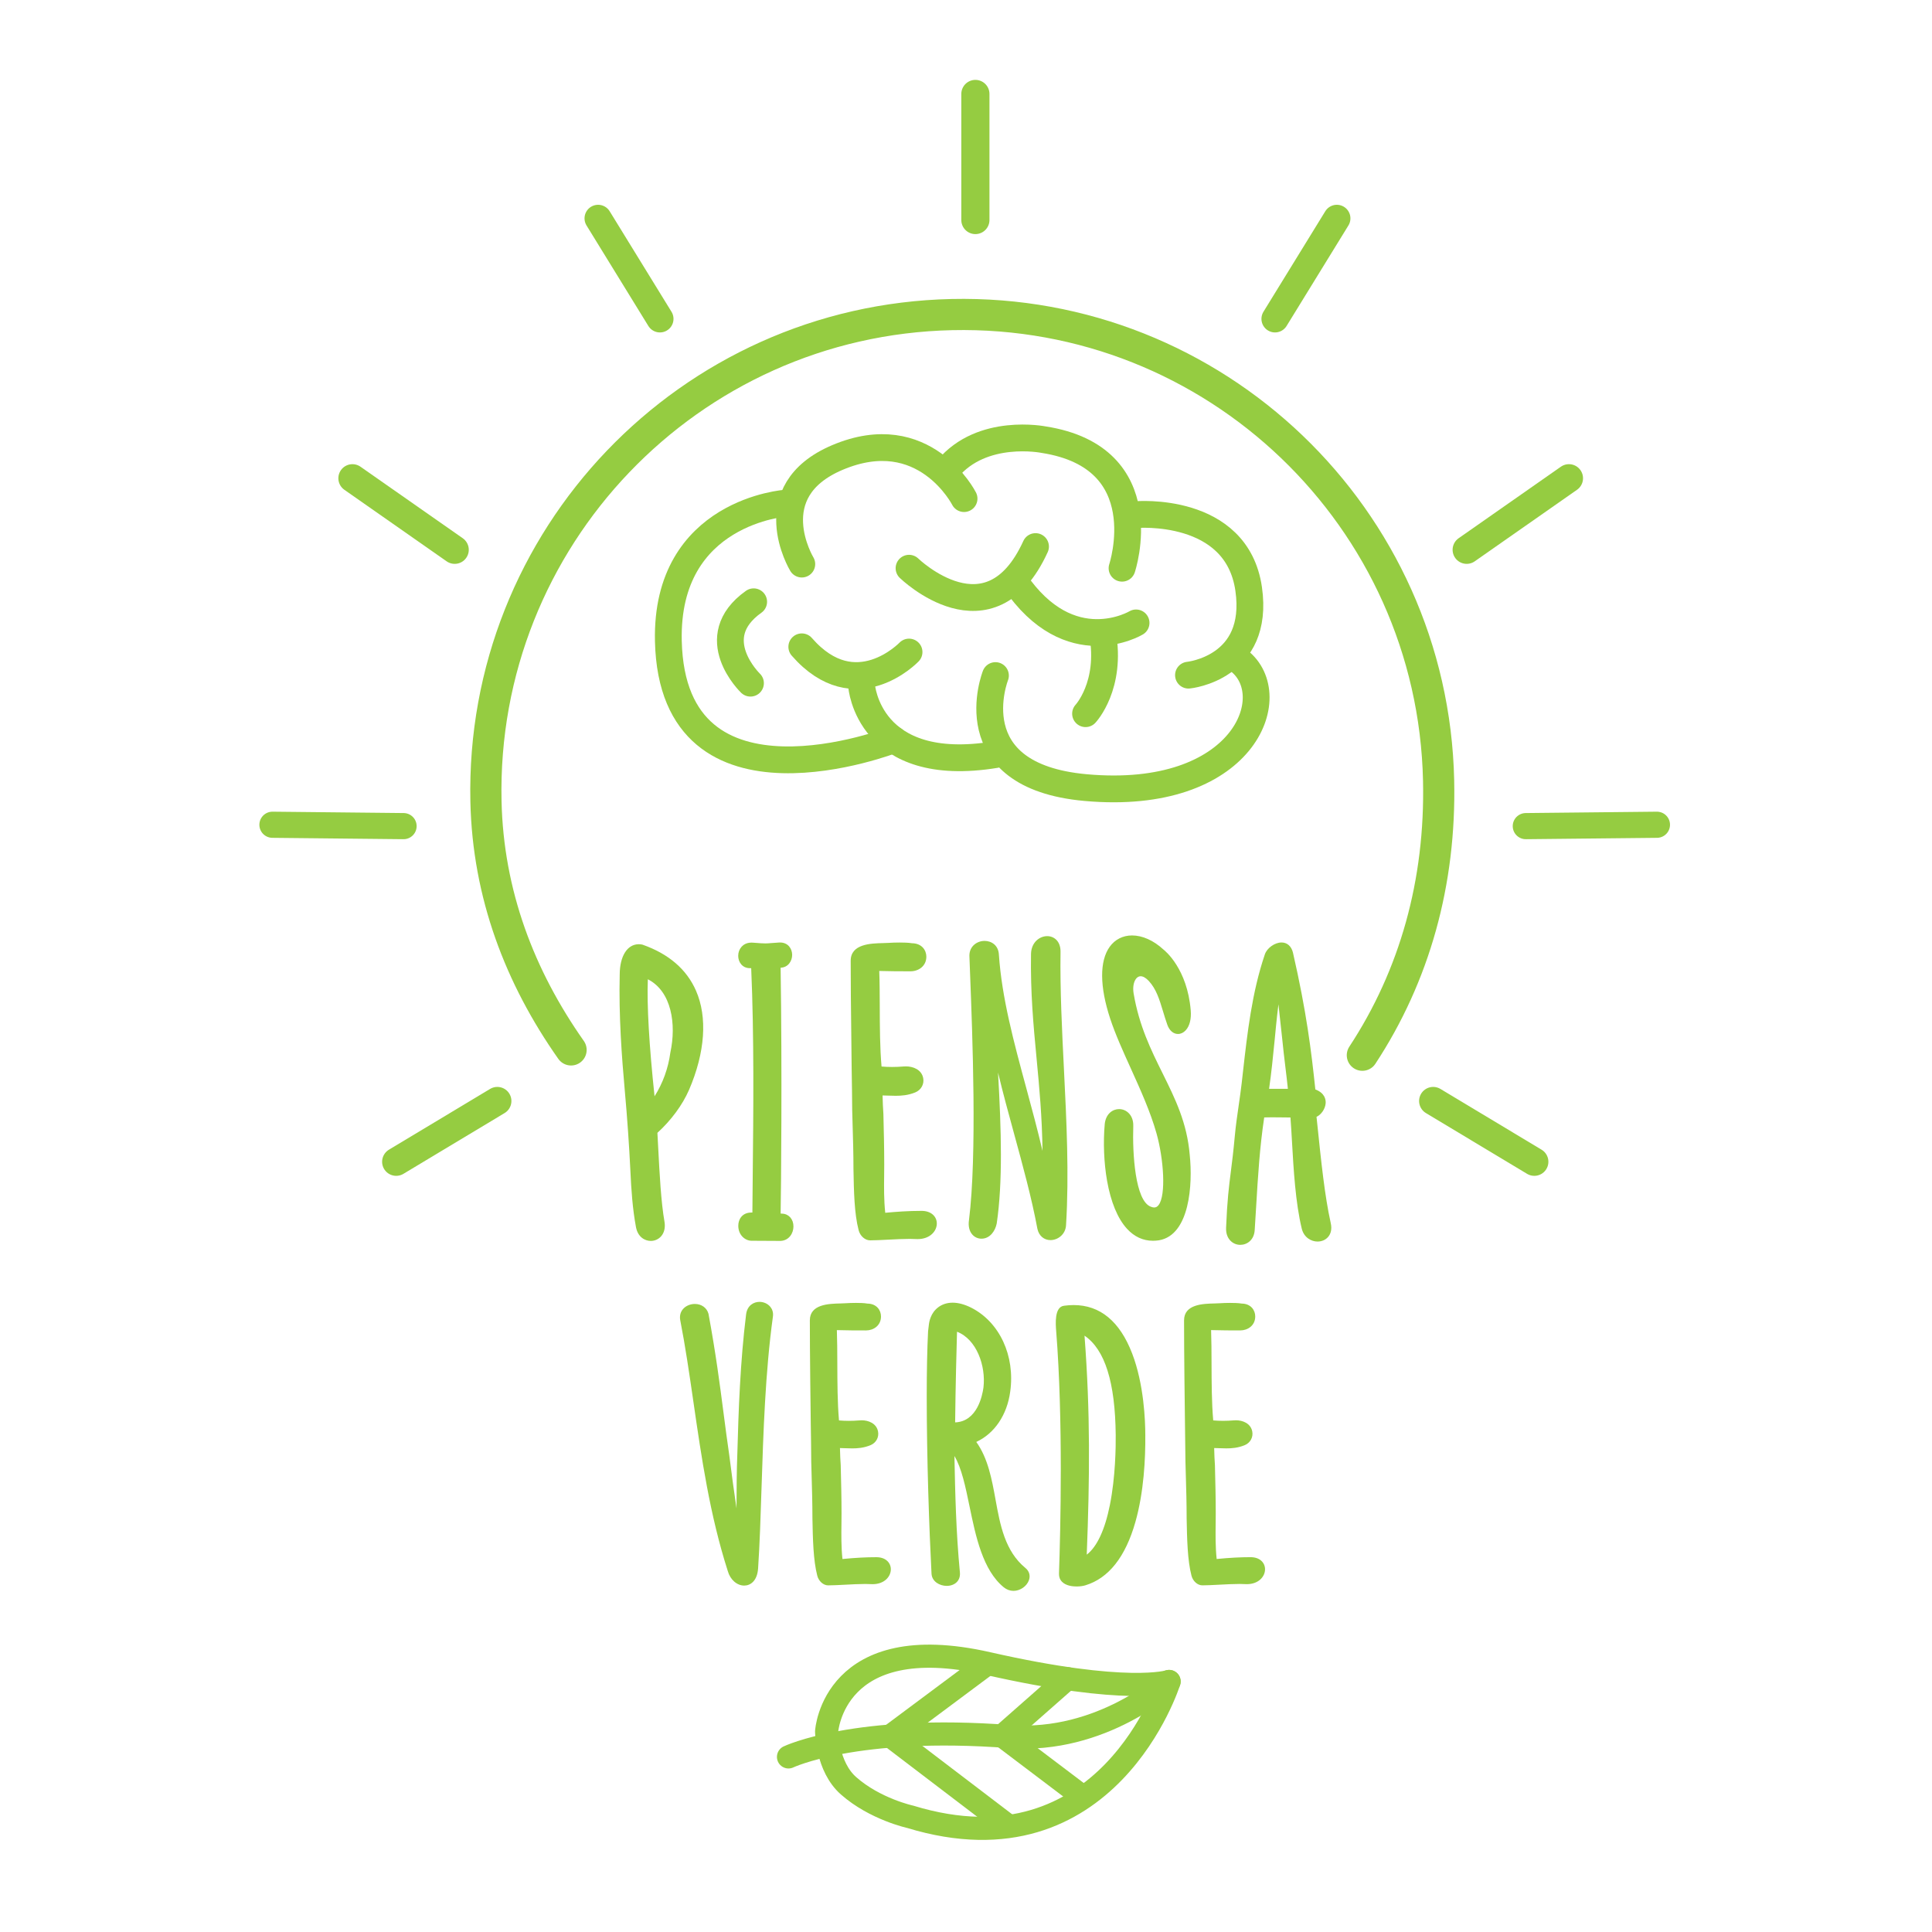 <?xml version="1.0" encoding="utf-8"?>
<!-- Generator: Adobe Illustrator 24.0.2, SVG Export Plug-In . SVG Version: 6.00 Build 0)  -->
<svg version="1.1" id="Layer_1" xmlns="http://www.w3.org/2000/svg" xmlns:xlink="http://www.w3.org/1999/xlink" x="0px" y="0px"
	 viewBox="0 0 1200 1200" style="enable-background:new 0 0 1200 1200;" xml:space="preserve">
<style type="text/css">
	.st0{fill:#FFFFFF;}
	.st1{fill:none;stroke:#95CC41;stroke-width:16.647;stroke-linecap:round;stroke-linejoin:round;stroke-miterlimit:10;}
	.st2{fill:none;stroke:#95CC41;stroke-width:19.361;stroke-linecap:round;stroke-linejoin:round;stroke-miterlimit:10;}
	.st3{fill:none;stroke:#95CC41;stroke-width:17.488;stroke-linecap:round;stroke-linejoin:round;stroke-miterlimit:10;}
	.st4{fill:none;stroke:#95CC41;stroke-width:16.239;stroke-linecap:round;stroke-linejoin:round;stroke-miterlimit:10;}
	.st5{fill:none;stroke:#95CC41;stroke-width:16.863;stroke-linecap:round;stroke-linejoin:round;stroke-miterlimit:10;}
	.st6{fill:none;stroke:#95CC41;stroke-width:14.365;stroke-linecap:round;stroke-linejoin:round;stroke-miterlimit:10;}
	.st7{fill:none;stroke:#95CC41;stroke-width:14.365;stroke-miterlimit:10;}
	.st8{fill:#95CC41;}
	.st9{fill:#95CC41;stroke:#95CC41;stroke-width:1.374;stroke-miterlimit:10;}
</style>
<rect x="-20.32" y="-13.48" class="st0" width="1228.14" height="1228.14"/>
<g>
	<path class="st1" d="M564.62,352.93c0,0,50.17,48.82,78.56-13.45"/>
	<path class="st1" d="M705.63,386.9c0,0-41.06,24.66-75.47-26.12"/>
	<path class="st1" d="M674.26,443.28c0,0,16.35-17.41,10.55-49.88"/>
	<path class="st1" d="M618.29,419.61c0,0-24.68,62.32,56.02,69.58c98.2,8.84,123.09-57.23,95.22-78.83"/>
	<path class="st1" d="M738.19,419.35c0,0,44.45-4.32,37.38-53.52c-7.43-51.68-70.05-46.18-70.05-46.18"/>
	<path class="st1" d="M696.92,352.93c0,0,22.91-68.7-48.7-79.85c0,0-38.22-7.68-59.65,18.19"/>
	<path class="st1" d="M598.79,309.69c0,0-24.6-48.49-78.72-25.51c-49.48,21.01-22.06,66.18-22.06,66.18"/>
	<path class="st1" d="M555.13,459.43c0,0-137.36,53.69-140-61.22c-1.86-80.86,73.36-85.74,73.36-85.74"/>
	<path class="st1" d="M535.15,425.87c0,0,4.02,55.82,83.14,42.83"/>
	<path class="st1" d="M564.62,405c0,0-33.31,34.94-66.61-3.25"/>
	<path class="st1" d="M466.13,424.33c0,0-29.36-28.25,1.98-50.55"/>
</g>
<path class="st2" d="M846.18,655.42c32.44-49.34,48.76-107.32,47.36-170.66c-3.57-163.37-138.91-292.96-302.3-289.37
	c-163.41,3.59-292.96,138.96-289.4,302.34c1.27,57.72,21.07,109.22,52.86,154.39"/>
<line class="st3" x1="605.83" y1="136.66" x2="605.83" y2="58.36"/>
<line class="st4" x1="947.7" y1="513.12" x2="1029.15" y2="512.27"/>
<line class="st4" x1="250.66" y1="513.12" x2="169.22" y2="512.27"/>
<line class="st5" x1="830.34" y1="135.63" x2="791.94" y2="198.05"/>
<line class="st3" x1="974.5" y1="297.05" x2="910.98" y2="341.48"/>
<line class="st3" x1="218.9" y1="297.05" x2="282.42" y2="341.48"/>
<line class="st5" x1="371.49" y1="135.63" x2="409.89" y2="198.05"/>
<line class="st3" x1="246.08" y1="721.59" x2="308.9" y2="683.85"/>
<line class="st3" x1="952.99" y1="721.59" x2="890.17" y2="683.85"/>
<g>
	<path class="st6" d="M513.43,1075.4c0,0,4.07-63.99,100.07-42.17c86.82,19.73,112.64,11.16,112.64,11.16
		s-38.06,121.51-160.75,84.07c0,0-21.89-4.75-38.34-19.27C513.57,1097.32,513.43,1075.4,513.43,1075.4z"/>
	<path class="st6" d="M489.75,1091.25c0,0,41.51-19.92,137.3-12.64c57.62,4.4,99.09-34.22,99.09-34.22"/>
	<line class="st7" x1="553.03" y1="1078.29" x2="613.49" y2="1033.23"/>
	<line class="st6" x1="553.03" y1="1078.29" x2="624.84" y2="1133"/>
	<line class="st6" x1="622.52" y1="1078.19" x2="670.26" y2="1114.3"/>
	<line class="st6" x1="622.52" y1="1078.19" x2="662.92" y2="1042.62"/>
</g>
<g>
	<g>
		<g>
			<path class="st8" d="M466.77,769.96c-4.68-0.06-7.51-4.41-7.54-8.58c-0.03-3.67,2.17-7.43,7.13-7.56h1.62
				c0.05-7.52,0.14-15.72,0.23-24.42c0.4-38.58,0.9-86.53-0.99-128.74l-0.16,0c-0.09,0.01-0.19,0.02-0.29,0.02
				c-0.12,0-0.26,0-0.39-0.02h-0.13c-0.13,0.01-0.3,0.01-0.47,0.01c-2.44,0-4.44-1.12-5.61-3.14c-1.34-2.31-1.32-5.45,0.05-7.82
				c1.32-2.29,3.65-3.55,6.55-3.55c0.27,0,0.55,0.01,0.84,0.03c4.48,0.35,6.3,0.46,7.78,0.46h0c1.2,0,2.11-0.07,3.63-0.2
				c1.17-0.1,2.67-0.22,4.89-0.35c0.19-0.01,0.38-0.02,0.56-0.02c4.66,0,6.81,3.45,6.87,6.86c0.06,3.49-2.17,7.27-6.43,7.42
				c-0.31,0-0.56,0.04-0.75,0.11c1.01,64.37,0.28,142.9,0.01,153.93c0.47,0.02,1.05,0.05,1.76,0.09c4.33,0.25,6.25,3.86,6.22,7.31
				c-0.03,3.94-2.58,8.04-7.38,8.25l-0.02,0L466.77,769.96z"/>
		</g>
		<g>
			<path class="st8" d="M484.47,586.77c8.43,0,7.91,12.65,0.41,12.91c-0.68,0-1.13,0.18-1.42,0.42c0-0.09,0-0.19,0-0.28
				c0,0,0-0.01,0-0.01c0,0,0,0.01,0,0.01c0,0.1,0,0.2,0,0.28c-0.62,0.51-0.5,1.31-0.3,1.31c0.13,0,0.29-0.34,0.3-1.31c0,0,0,0,0,0
				c1.05,66.42,0.25,146.82,0,154.93c0,0.02-0.01,0.03-0.03,0.04c-0.23-0.01-0.41-0.01-0.55-0.01c-0.79,0-0.35,0.08,0.07,0.08
				c0.2,0,0.41-0.02,0.48-0.07c0.53,0.01,1.32,0.05,2.46,0.11c7.94,0.46,7.24,13.83-1.15,14.19l-17.96-0.1
				c-8.2-0.1-9.89-14.52-0.39-14.77h2.28c0.27-40.93,1.59-102.43-0.79-154.7c-1.12,0.09-1.43,0.14-1.42,0.16c-0.06,0-0.13,0-0.21,0
				c-0.16,0.01-0.32,0.01-0.47,0.01c-8.01,0-8.07-13.14,0.99-13.14c0.25,0,0.52,0.01,0.78,0.03c4.23,0.33,6.25,0.47,7.84,0.47
				c2.17,0,3.51-0.25,8.56-0.55C484.13,586.78,484.3,586.77,484.47,586.77 M466.46,599.96c0.83,0,0.59,0.02,0.31,0.02
				C466.62,599.99,466.47,599.98,466.46,599.96 M484.47,585.4c-0.19,0-0.39,0.01-0.6,0.02c-2.22,0.13-3.71,0.25-4.9,0.35
				c-1.5,0.12-2.41,0.2-3.57,0.2c-1.46,0-3.26-0.11-7.73-0.46c-0.3-0.02-0.6-0.04-0.89-0.04c-3.22,0-5.16,1.42-6.22,2.62
				c-1.32,1.49-2.05,3.48-2.05,5.59c0,3.81,2.5,7.67,7.29,7.67c0.17,0,0.34,0,0.51-0.01l0.05,0c0.08,0.01,0.15,0.02,0.22,0.02
				c1.85,42.03,1.36,89.67,0.96,128.03c-0.09,8.42-0.17,16.4-0.22,23.74h-0.92c-5.47,0.15-7.87,4.25-7.84,8.26
				c0.04,5.74,4.21,9.22,8.21,9.26l17.96,0.1l0.03,0l0.03,0c5.23-0.22,8-4.66,8.03-8.93c0.04-4.47-2.79-7.77-6.86-8
				c-0.4-0.02-0.76-0.04-1.1-0.06c0.28-13.22,0.97-89.64-0.01-152.7c0.01,0,0.02,0,0.03,0c4.74-0.17,7.21-4.31,7.14-8.12
				C491.95,589.31,489.56,585.4,484.47,585.4L484.47,585.4z"/>
		</g>
	</g>
	<g>
		<g>
			<path class="st8" d="M716.14,769.98c-6,0-11.28-2.45-15.68-7.27c-12.15-13.3-15.57-42.81-13.6-64.6c0.69-5.9,4.62-8.54,8.21-8.54
				c2.11,0,4.1,0.85,5.59,2.39c1.23,1.28,2.68,3.61,2.55,7.48c-0.12,3.73-0.39,16.85,1.39,28.98c1.83,12.52,5.29,20.04,9.99,21.75
				c0.84,0.34,1.61,0.51,2.3,0.51c1.3,0,2.38-0.59,3.3-1.8c2.34-3.09,3.36-10.04,2.89-19.59c-0.41-8.36-1.95-17.91-4.1-25.55
				c-3.79-13.43-10.02-27.19-16.04-40.49c-4.91-10.84-9.54-21.08-12.73-30.75c-6.51-19.75-6.64-35.4-0.38-44.06
				c3.18-4.4,7.78-6.72,13.29-6.72c6.31,0,13.07,3.05,19.05,8.59c0.09,0.07,14.5,11.23,16.7,37.25c0.43,5.15-0.61,9.38-2.93,11.91
				c-1.23,1.33-2.75,2.07-4.3,2.07c-2.57,0-4.8-1.96-5.96-5.23c-1.01-2.84-1.85-5.62-2.66-8.3c-2.28-7.54-4.25-14.05-9-19.18
				c-1.92-2.06-3.85-3.15-5.57-3.15c-1.21,0-2.32,0.56-3.21,1.61c-1.79,2.11-2.48,5.88-1.82,9.84c3.43,20.3,10.88,35.35,18.09,49.91
				c7.77,15.7,15.12,30.53,16.77,50.45c1.88,17.9,0.1,49.06-18.53,52.21C718.52,769.88,717.31,769.98,716.14,769.98z"/>
		</g>
		<g>
			<path class="st8" d="M703.12,582.4c5.97,0,12.65,2.91,18.59,8.41c0,0,14.28,10.78,16.48,36.8c0.73,8.67-2.95,13.24-6.54,13.24
				c-2.1,0-4.17-1.56-5.31-4.77c-3.82-10.75-5.21-20.59-11.81-27.71c-2.2-2.36-4.28-3.37-6.07-3.37c-4.21,0-6.82,5.58-5.71,12.25
				c7.14,42.23,31.68,62.03,34.85,100.31c2.11,20.07-0.79,48.58-17.96,51.48c-1.2,0.18-2.37,0.27-3.5,0.27
				c-24.81,0-31.13-43.09-28.6-71.12c0.62-5.36,4.09-7.91,7.53-7.91c3.84,0,7.65,3.17,7.45,9.16c-0.44,13.3,0.22,47.17,11.83,51.39
				c0.92,0.38,1.76,0.55,2.53,0.55c10.06,0,7.66-30.39,2.75-47.81c-6.85-24.29-21.64-49.62-28.78-71.28
				C679.47,597.72,689.43,582.4,703.12,582.4 M703.13,581.02v1.37V581.02L703.13,581.02c-5.67,0-10.59,2.49-13.85,7.01
				c-6.4,8.85-6.3,24.71,0.28,44.68c3.2,9.71,7.84,19.96,12.76,30.82c6.01,13.28,12.23,27.02,16,40.4
				c4.49,15.93,6.01,38.36,1.32,44.54c-0.79,1.04-1.66,1.52-2.75,1.52c-0.6,0-1.28-0.15-2.01-0.45l-0.02-0.01l-0.03-0.01
				c-9.81-3.57-11.49-33.14-10.93-50.06c0.14-4.11-1.42-6.61-2.74-7.98c-1.62-1.68-3.78-2.6-6.08-2.6c-3.9,0-8.16,2.82-8.89,9.13
				c-1.04,11.46-0.52,24.33,1.42,35.33c2.33,13.23,6.6,23.55,12.35,29.83c4.54,4.97,9.99,7.49,16.19,7.49c1.2,0,2.45-0.1,3.7-0.29
				c19.15-3.24,21.03-34.83,19.12-52.98c-1.66-20.02-9.03-34.91-16.83-50.67c-7.19-14.51-14.62-29.52-18.03-49.72
				c-0.63-3.77,0.01-7.33,1.67-9.28c0.77-0.9,1.67-1.36,2.69-1.36c1.52,0,3.28,1.01,5.07,2.93c4.64,5.01,6.59,11.45,8.85,18.91
				c0.81,2.69,1.65,5.47,2.67,8.33c1.27,3.56,3.74,5.69,6.61,5.69c1.74,0,3.45-0.81,4.8-2.29c2.46-2.67,3.56-7.09,3.11-12.44
				c-2.17-25.75-15.81-36.84-16.96-37.74C716.5,584.12,709.59,581.02,703.13,581.02L703.13,581.02z"/>
		</g>
	</g>
	<g>
		<g>
			<path class="st8" d="M770.38,772.51c-2.18,0-4.2-0.86-5.69-2.41c-1.21-1.26-2.62-3.57-2.46-7.44
				c0.69-17.11,1.74-25.32,2.95-34.81c0.75-5.87,1.59-12.52,2.47-22.19c0.58-6.35,1.5-12.73,2.39-18.89
				c0.66-4.52,1.33-9.2,1.86-13.81c0.28-2.42,0.55-4.85,0.83-7.27c2.73-24.13,5.54-49.08,13.55-72.7c1.23-3.68,5.77-6.9,9.7-6.9
				c1.85,0,5.13,0.73,6.4,5.64c8.47,36.98,11.46,61.56,13.97,85.45c5.84,2.07,6.5,5.88,6.37,7.99c-0.24,3.78-3.1,7.18-5.74,8.08
				l0.35,3.37c2.68,25.83,4.79,46.23,8.56,63.28c0.89,3.93-0.23,6.39-1.33,7.76c-1.43,1.79-3.7,2.83-6.21,2.83
				c-3.59,0-7.81-2.28-9.11-7.37c-3.92-16.06-5.11-36.95-6.06-53.73c-0.33-5.76-0.64-11.22-1.03-15.96c-1.52,0-3.25-0.03-5.05-0.05
				c-2.29-0.03-4.72-0.07-7.03-0.07c-2.18,0-3.97,0.03-5.44,0.09c-2.89,19.03-3.97,37.06-5.11,56.14c-0.28,4.7-0.56,9.45-0.88,14.25
				C778.35,769.78,774.15,772.51,770.38,772.51z M800.68,676.99c-0.48-4.74-1.05-9.49-1.66-14.52c-0.69-5.71-1.4-11.61-1.96-17.46
				c-0.37-3.03-0.73-6.52-1.12-10.2c-0.59-5.69-1.21-11.54-1.88-16.3c-1.4,9.87-2.65,23.16-3.03,27.29l-0.08,0.8
				c-0.99,10-2.02,20.33-3.5,30.39H800.68z"/>
		</g>
		<g>
			<path class="st8" d="M795.98,586.77c2.5,0,4.78,1.41,5.73,5.12c8.71,38.01,11.61,63.09,13.99,85.79
				c11.17,3.65,5.07,14.19,0.52,15.05c2.9,27.98,5.01,49.37,8.98,67.31c1.45,6.4-2.54,9.75-6.87,9.75c-3.52,0-7.26-2.23-8.44-6.85
				c-5.28-21.64-5.55-51.48-7.12-70.21c-3.52,0-8.33-0.12-12.71-0.12c-2.19,0-4.27,0.03-6.04,0.12
				c-3.69,24.02-4.49,46.72-6.07,71.01c-0.25,5.38-3.92,8.09-7.57,8.09c-3.87,0-7.72-3.04-7.47-9.14
				c1.12-27.69,3.12-31.68,5.42-56.97c1-11,3-21.79,4.26-32.69c3.1-26.91,5.57-53.95,14.34-79.83
				C788.03,589.89,792.26,586.77,795.98,586.77 M786.66,677.68h14.78c-1.05-10.55-2.63-21.64-3.69-32.73
				c-1.05-8.71-2.11-21.38-3.43-29.3h-0.52c-1.32,8.44-2.65,21.38-3.44,30.09C789.3,656.29,788.24,667.13,786.66,677.68
				 M795.98,585.39L795.98,585.39c-4.2,0-9.04,3.45-10.36,7.38c-8.03,23.68-10.85,48.68-13.58,72.85c-0.27,2.42-0.55,4.84-0.82,7.26
				c-0.53,4.6-1.21,9.28-1.86,13.79c-0.89,6.17-1.82,12.56-2.4,18.93c-0.88,9.66-1.72,16.3-2.47,22.16
				c-1.21,9.51-2.26,17.73-2.95,34.87c-0.16,4.11,1.35,6.59,2.66,7.95c1.62,1.69,3.82,2.62,6.19,2.62c4.09,0,8.64-2.94,8.94-9.4
				c0.31-4.79,0.6-9.59,0.88-14.24c1.12-18.87,2.19-36.72,5.01-55.51c1.35-0.05,2.95-0.07,4.85-0.07c2.3,0,4.7,0.03,7.02,0.06
				c1.57,0.02,3.07,0.04,4.43,0.05c0.36,4.58,0.66,9.81,0.97,15.31c0.96,16.82,2.15,37.74,6.08,53.85c1.4,5.46,5.92,7.9,9.78,7.9
				c2.72,0,5.18-1.12,6.74-3.08c1.19-1.49,2.41-4.15,1.46-8.35c-3.76-17-5.87-37.38-8.54-63.17l-0.3-2.87
				c2.9-1.28,5.46-4.97,5.68-8.49c0.14-2.26-0.53-6.28-6.41-8.53c-2.5-23.79-5.5-48.32-13.93-85.09
				C802.03,587.64,799.46,585.39,795.98,585.39L795.98,585.39z M788.25,676.3c1.43-9.83,2.43-19.91,3.4-29.67l0.08-0.76
				c0.31-3.44,1.23-13.21,2.33-22.07c0.42,3.52,0.82,7.34,1.21,11.08c0.39,3.69,0.75,7.17,1.12,10.22
				c0.56,5.82,1.27,11.72,1.96,17.43c0.57,4.75,1.12,9.27,1.58,13.76H788.25L788.25,676.3z"/>
		</g>
	</g>
	<g>
		<g>
			<path class="st8" d="M462.25,984.15c-4.24,0-8.17-3.51-9.55-8.54c-11.15-34.76-16.31-70.38-21.31-104.82
				c-2.59-17.86-5.04-34.74-8.24-51.08c-0.38-2.37,0.16-4.48,1.56-6.13c1.58-1.86,4.15-2.97,6.87-2.97c3.04,0,6.68,1.46,7.8,5.56
				c4.53,24.51,7,43.48,9.38,61.83c1.16,8.9,2.25,17.3,3.54,26.1c1.91,15.3,3.87,29.32,5.83,41.76c0-15.62,0.04-30.26,0.49-41.94
				c0.77-28.12,1.83-58.04,5.47-87.41c0.65-5.32,4.52-7.21,7.64-7.21c2.38,0,4.67,1.02,6.11,2.72c1.36,1.61,1.88,3.66,1.51,5.93
				c-4.71,34.29-5.94,72.18-7.02,105.6c-0.58,18.06-1.14,35.13-2.16,50.68C469.62,981.54,465.72,984.15,462.25,984.15z"/>
		</g>
		<g>
			<path class="st8" d="M471.73,809.98c3.88,0,7.76,2.96,6.94,7.85c-7.2,52.37-6.21,111.18-9.19,156.35
				c-0.49,6.47-3.74,9.27-7.24,9.27c-3.62,0-7.5-2.99-8.89-8.04c-16.87-52.61-20.1-107.7-29.53-155.85
				c-0.86-5.3,3.49-8.28,7.76-8.28c3.12,0,6.19,1.6,7.14,5.06c6.7,36.23,8.93,60.8,12.91,87.85c1.49,11.91,3.72,28.79,6.45,45.66
				h0.74c0-16.87,0-33.25,0.49-45.92c0.74-27.04,1.75-57.32,5.46-87.35C465.34,812,468.53,809.98,471.73,809.98 M471.73,808.61
				c-3.4,0-7.61,2.05-8.32,7.82c-3.64,29.39-4.7,59.34-5.47,87.48c-0.36,9.41-0.46,20.75-0.48,32.98c-1.5-10.1-3-21.1-4.47-32.85
				c-1.3-8.83-2.39-17.23-3.55-26.13c-2.38-18.36-4.85-37.33-9.37-61.81l-0.01-0.06l-0.02-0.06c-1.01-3.69-4.33-6.07-8.46-6.07
				c-2.92,0-5.68,1.2-7.39,3.21c-1.54,1.81-2.13,4.12-1.72,6.67c3.2,16.37,5.65,33.23,8.24,51.09c5,34.46,10.16,70.1,21.33,104.93
				c1.47,5.31,5.67,9.02,10.21,9.02c3.78,0,8.02-2.77,8.61-10.54c1.03-15.58,1.58-32.65,2.16-50.72
				c1.08-33.41,2.3-71.27,7.01-105.55c0.52-3.09-0.62-5.22-1.67-6.45C476.79,809.72,474.31,808.61,471.73,808.61L471.73,808.61z"/>
		</g>
	</g>
	<g>
		<g>
			<g>
				<path class="st8" d="M668.68,984.72c-2.21,0-6.27-0.36-8.58-2.75c-1.16-1.2-1.72-2.75-1.66-4.59
					c0.93-26.89,2.63-95.38-1.74-150.56c-0.54-6.74-0.53-14.56,4.33-15.12c1.97-0.28,3.94-0.42,5.82-0.42
					c41.72,0,43.83,66.85,43.83,80.25c0.21,24.38-2.95,82.19-36.72,92.48C672.58,984.45,670.6,984.72,668.68,984.72L668.68,984.72z
					 M672.83,828.27c3.79,49,3.38,89.57,1.44,138.72c19.09-12.22,19.53-65.05,19.42-75.68
					C693.34,857.26,686.51,836.61,672.83,828.27z"/>
			</g>
			<g>
				<path class="st8" d="M666.85,811.97c35.96,0,43.15,51.24,43.15,79.57c0.26,29.78-4.46,82.14-36.23,91.82
					c-1.22,0.38-3.09,0.67-5.09,0.67c-4.53,0-9.72-1.47-9.54-6.62c1.49-42.93,2.01-103.17-1.74-150.64
					c-0.51-6.48-0.49-13.89,3.72-14.38C663.1,812.11,665.01,811.97,666.85,811.97 M673.53,968.22
					c17.86-9.67,21.09-53.36,20.85-76.92c-0.26-24.82-3.73-54.1-22.33-64.27C676,877.4,675.5,918.6,673.53,968.22 M666.85,810.6
					c-1.92,0-3.91,0.14-5.93,0.42c-6.1,0.71-5.26,11.32-4.9,15.85c4.37,55.15,2.67,123.61,1.74,150.48
					c-0.07,2.04,0.55,3.75,1.85,5.09c2.48,2.57,6.75,2.95,9.07,2.95c1.99,0,4.04-0.27,5.5-0.73c14.43-4.39,24.87-17.62,31.03-39.31
					c5.31-18.7,6.28-39.6,6.16-53.83c0-8.9-0.8-31.7-8.18-50.89C695.52,820.71,683.3,810.6,666.85,810.6L666.85,810.6z M675,965.62
					c1.87-48.08,2.26-88.07-1.39-136.02c12.7,8.66,19.05,28.9,19.38,61.71c0.07,7.24-0.13,25.95-3.61,43.39
					C686.31,950.15,681.36,960.75,675,965.62L675,965.62z"/>
			</g>
		</g>
	</g>
	<g>
		<g>
			<path class="st8" d="M404.21,770.06c-3.25,0-7.43-2.11-8.54-8.04c-2.13-11.43-2.9-23.32-3.42-34.46
				c-0.79-16.27-1.98-33.26-3.52-50.49c-1.79-19.92-3.77-46.1-3.13-71.96c0.06-10.91,4.45-17.96,11.18-17.96
				c0.66,0,1.33,0.07,2.01,0.21c16.11,5.67,27.14,15.15,32.86,28.22c7.15,16.31,5.61,37.99-4.31,61.06
				c-4.1,9.4-11.1,18.86-19.73,26.68c0.16,2.93,0.32,5.94,0.47,8.98c0.87,16.83,1.77,34.24,3.98,46.84c0.65,4.19-0.67,6.77-1.9,8.21
				C408.69,769.07,406.52,770.06,404.21,770.06C404.21,770.06,404.21,770.06,404.21,770.06z M401.74,607.17
				c-0.73,16.62,0.72,42.1,4.33,75.74c5.79-8.56,9.58-18.58,10.98-29.08C420.96,635.68,417.68,614.45,401.74,607.17z"/>
			<path class="st8" d="M396.79,587.84c0.61,0,1.24,0.06,1.87,0.19c41.57,14.64,43.08,53.4,28.06,88.33
				c-4.49,10.29-11.88,19.54-19.8,26.67c1.05,19,1.84,41.18,4.48,56.22c1.02,6.54-3.01,10.12-7.18,10.12
				c-3.41,0-6.91-2.38-7.86-7.48c-2.11-11.32-2.88-22.87-3.41-34.36c-0.82-16.82-2.01-33.69-3.53-50.51
				c-2.15-23.85-3.72-47.93-3.12-71.88C386.36,593.87,390.85,587.84,396.79,587.84 M405.59,684.81
				c6.08-8.45,10.56-19.01,12.15-30.89c3.69-17.16,1.32-40.39-16.64-47.78C399.78,632.27,404.54,675.04,405.59,684.81
				 M396.79,586.47c-7.14,0-11.8,7.32-11.87,18.66c-0.65,25.87,1.33,52.08,3.13,72.02c1.55,17.21,2.73,34.18,3.52,50.46
				c0.52,11.16,1.3,23.08,3.44,34.55c1.18,6.35,5.7,8.6,9.21,8.6c2.51,0,4.87-1.08,6.48-2.96c1.87-2.18,2.6-5.29,2.06-8.75
				c-2.2-12.58-3.1-29.97-3.97-46.78c-0.15-2.93-0.3-5.82-0.46-8.65c8.59-7.84,15.55-17.3,19.65-26.69
				c10-23.25,11.53-45.13,4.31-61.61c-5.8-13.25-16.96-22.86-33.17-28.56l-0.09-0.03l-0.09-0.02
				C398.21,586.54,397.49,586.47,396.79,586.47L396.79,586.47z M406.55,680.93c-3.38-31.98-4.79-56.4-4.17-72.69
				c14.79,7.52,17.77,27.93,14.01,45.39l-0.01,0.05l-0.01,0.05C415.07,663.49,411.7,672.82,406.55,680.93L406.55,680.93z"/>
		</g>
	</g>
	<g>
		<g>
			<path class="st8" d="M540.44,769.71c-2.86,0-5.65-2.5-6.47-5.8c-2.67-10.15-2.93-24.12-3.18-37.64c0-9.76-0.29-19.62-0.55-28.31
				c-0.09-3.05-0.18-5.95-0.24-8.64c-0.06-8.5-0.16-16.61-0.32-24.81l-0.02-1.47c-0.51-38.75-0.6-57.44-0.59-66.29
				c0.01-9.81,12.13-10.11,19.38-10.28c1.22-0.03,2.37-0.06,3.3-0.12c2.12-0.15,4.63-0.23,7.07-0.23c1.98,0,5.58,0.06,7.57,0.43
				c5.7,0.06,8.29,4.02,8.28,7.69c-0.01,4.16-3.16,8.38-9.15,8.38c-5.7,0-13.43,0-20.13-0.23c0.28,6.83,0.31,14.51,0.33,22.63
				c0.04,12.94,0.09,26.32,1.17,38.06c2.3,0.23,4.7,0.34,7.17,0.34c2.32,0,4.74-0.1,7.2-0.3c0.51-0.04,1-0.06,1.47-0.06
				c6.41,0,9.39,3.61,9.99,6.7c0.67,3.43-1.18,6.78-4.52,8.14c-4.44,1.81-8.53,2.05-11.95,2.05c-1.53,0-3.03-0.05-4.61-0.11
				c-1.36-0.05-2.75-0.1-4.17-0.11c0.03,4.09,0.28,8.42,0.52,12.2c0.28,10.65,0.53,21.04,0.53,31.45c0,2.21-0.03,4.43-0.05,6.67
				c-0.09,7.69-0.18,15.64,0.76,23.99c6.9-0.66,14.48-1.26,23.16-1.26c3.68,0,6.49,1.35,7.9,3.8c1.26,2.18,1.19,4.91-0.19,7.29
				c-1.86,3.23-5.59,5.08-10.21,5.08c0,0,0,0,0,0c-0.23,0-0.46,0-0.7-0.01c-1.18-0.08-2.52-0.12-4.14-0.12
				c-4.04,0-8.88,0.25-13.57,0.5C547.31,769.5,543.37,769.71,540.44,769.71z"/>
			<path class="st8" d="M558.82,586.79c3.08,0,5.97,0.13,7.5,0.43c10.67,0.05,9.99,14.69-0.8,14.69c-6.06,0-13.99,0-20.85-0.26
				c0.79,17.94-0.27,42.5,1.59,62.03c2.59,0.28,5.2,0.4,7.8,0.4c2.44,0,4.86-0.11,7.25-0.31c0.49-0.04,0.96-0.06,1.41-0.06
				c10.8,0,12.04,10.73,5.22,13.52c-4.02,1.64-7.83,2-11.69,2c-3.08,0-6.19-0.23-9.47-0.23c0,4.22,0.26,8.71,0.52,12.93
				c0.27,10.3,0.52,20.86,0.52,31.41c0,10.04-0.52,20.34,0.79,31.41c8.19-0.79,15.58-1.32,23.76-1.32c11.93,0,10.35,14.8-2.5,14.8
				c-0.22,0-0.44,0-0.67-0.01c-1.23-0.09-2.64-0.12-4.17-0.12c-7.69,0-18.44,0.92-24.61,0.92c-2.37,0-5.01-2.11-5.81-5.28
				c-2.64-10.03-2.9-23.75-3.16-37.49c0-13.2-0.54-26.65-0.79-36.95c-0.06-8.86-0.17-17.07-0.32-24.81
				c-0.07-5.7-0.63-47.06-0.61-67.75c0.01-10.67,15.42-9.26,22.04-9.72C553.89,586.88,556.41,586.79,558.82,586.79 M558.82,585.42
				C558.82,585.42,558.82,585.42,558.82,585.42c-2.46,0-4.99,0.08-7.12,0.23c-0.92,0.06-2.06,0.09-3.27,0.12
				c-7.49,0.18-20.04,0.49-20.05,10.97c-0.01,8.83,0.08,27.5,0.59,66.24l0.02,1.53c0.15,8.2,0.26,16.31,0.32,24.8
				c0.07,2.72,0.15,5.62,0.24,8.69c0.26,8.68,0.55,18.52,0.55,28.25c0.25,13.58,0.51,27.6,3.21,37.84c0.9,3.59,3.97,6.31,7.13,6.31
				c2.95,0,6.9-0.2,11.08-0.42c4.68-0.24,9.51-0.49,13.53-0.49c1.6,0,2.93,0.04,4.07,0.12c0.29,0.01,0.53,0.02,0.77,0.02
				c7.78,0,11.98-4.99,11.98-9.68c0-2.15-0.87-4.12-2.46-5.53c-1.7-1.52-4.13-2.33-7.02-2.33c-8.42,0-15.81,0.56-22.55,1.19
				c-0.86-8.07-0.77-15.77-0.68-23.23c0.03-2.2,0.05-4.47,0.05-6.68c0-10.43-0.25-20.83-0.52-31.45l0-0.03l0-0.03
				c-0.23-3.54-0.46-7.58-0.51-11.46c1.17,0.02,2.32,0.06,3.45,0.1c1.52,0.06,3.1,0.11,4.64,0.11c3.49,0,7.67-0.25,12.21-2.1
				c3.64-1.49,5.67-5.15,4.93-8.91c-1.05-5.35-6.4-7.25-10.67-7.25c-0.49,0-1.01,0.02-1.53,0.06c-2.44,0.2-4.84,0.3-7.14,0.3
				c-2.24,0-4.43-0.1-6.53-0.28c-1.02-11.57-1.07-24.71-1.11-37.43c-0.03-7.83-0.05-15.26-0.31-21.92
				c6.54,0.21,13.92,0.21,19.41,0.21c4.88,0,9.82-3.11,9.84-9.06c0.01-3.99-2.77-8.29-8.9-8.37
				C564.4,585.48,560.81,585.42,558.82,585.42L558.82,585.42L558.82,585.42z"/>
		</g>
	</g>
	<g>
		<g>
			<path class="st8" d="M514.4,984.01c-2.69,0-5.31-2.38-6.11-5.53c-2.47-9.52-2.73-22.72-2.98-35.49l0-0.19
				c0-9.04-0.27-18.2-0.5-26.28c-0.09-3.09-0.18-6.03-0.24-8.73c-0.06-8.39-0.16-16.08-0.29-23.51c-0.1-7.37-0.6-45.08-0.57-64.23
				c0.01-9.33,11.41-9.61,18.21-9.78c1.14-0.03,2.21-0.05,3.09-0.12c1.99-0.14,4.36-0.22,6.66-0.22c1.85,0,5.2,0.05,7.09,0.41
				c5.37,0.06,7.8,3.83,7.79,7.33c-0.01,3.96-2.97,7.98-8.62,7.98c-5.33,0-12.55,0-18.83-0.23c0.26,6.46,0.29,13.71,0.31,21.38
				c0.04,12.26,0.08,24.94,1.09,36.06c2.14,0.21,4.39,0.32,6.69,0.32c2.16,0,4.43-0.1,6.73-0.28c0.48-0.04,0.94-0.06,1.38-0.06
				c6.01,0,8.82,3.42,9.4,6.35c0.65,3.28-1.1,6.47-4.25,7.77c-4.16,1.72-8,1.95-11.19,1.95c-1.44,0-2.85-0.05-4.34-0.11
				c-1.26-0.05-2.56-0.1-3.88-0.11c0.03,3.87,0.26,7.98,0.48,11.52l0.02,0.62c0.24,9.54,0.48,19.39,0.48,29.19
				c0,2.12-0.02,4.24-0.05,6.39c-0.08,7.26-0.17,14.75,0.7,22.63c8.48-0.83,15-1.19,21.68-1.19c3.46,0,6.1,1.28,7.44,3.6
				c1.21,2.09,1.14,4.71-0.18,6.99c-1.76,3.05-5.26,4.8-9.6,4.8c0,0,0,0,0,0c-0.22,0-0.44,0-0.66-0.01
				c-1.09-0.08-2.34-0.11-3.83-0.11c-3.78,0-8.33,0.24-12.73,0.47C520.87,983.81,517.16,984.01,514.4,984.01z"/>
			<path class="st8" d="M531.65,810.63c2.88,0,5.57,0.13,7.02,0.41c10,0.05,9.36,13.93-0.76,13.93c-5.69,0-13.12,0-19.54-0.26
				c0.74,17-0.26,40.28,1.49,58.78c2.43,0.26,4.89,0.38,7.33,0.38c2.28,0,4.55-0.1,6.78-0.29c0.46-0.04,0.9-0.06,1.33-0.06
				c10.12,0,11.29,10.17,4.89,12.8c-3.76,1.55-7.33,1.9-10.94,1.9c-2.9,0-5.83-0.22-8.91-0.22c0,4,0.23,8.26,0.49,12.26
				c0.24,9.75,0.5,19.77,0.5,29.77c0,9.51-0.5,19.27,0.73,29.77c7.67-0.77,14.6-1.26,22.29-1.26c11.19,0,9.72,14.02-2.34,14.02
				c-0.21,0-0.42,0-0.63-0.01c-1.14-0.08-2.44-0.11-3.86-0.11c-7.21,0-17.32,0.87-23.12,0.87c-2.21,0-4.68-2.01-5.44-5.02
				c-2.46-9.49-2.71-22.49-2.96-35.52c0-12.49-0.51-25.25-0.74-35.01c-0.06-8.39-0.16-16.18-0.29-23.51
				c-0.07-5.4-0.6-44.61-0.57-64.21c0.01-10.11,14.47-8.77,20.66-9.21C527.01,810.71,529.39,810.63,531.65,810.63 M531.65,809.26
				c-2.31,0-4.69,0.08-6.7,0.22c-0.86,0.06-1.93,0.09-3.06,0.12c-7.06,0.17-18.87,0.47-18.88,10.46
				c-0.02,19.14,0.47,56.86,0.57,64.23c0.14,7.44,0.23,15.13,0.29,23.5c0.06,2.72,0.15,5.66,0.24,8.75
				c0.24,8.08,0.5,17.23,0.5,26.25l0,0.23c0.25,12.8,0.51,26.04,3,35.64c0.87,3.44,3.78,6.04,6.77,6.04c2.78,0,6.5-0.2,10.43-0.4
				c4.39-0.23,8.93-0.47,12.69-0.47c1.48,0,2.71,0.04,3.76,0.11c0.27,0.01,0.5,0.02,0.73,0.02c7.36,0,11.32-4.76,11.32-9.24
				c0-2.06-0.83-3.94-2.33-5.29c-1.62-1.46-3.91-2.23-6.65-2.23c-6.52,0-12.89,0.34-21.07,1.13c-0.79-7.59-0.71-14.85-0.62-21.88
				c0.02-2.1,0.05-4.28,0.05-6.4c0-9.81-0.25-19.68-0.49-29.23l-0.01-0.57l0-0.03l0-0.03c-0.21-3.32-0.43-7.14-0.48-10.78
				c1.07,0.02,2.13,0.06,3.16,0.1c1.43,0.05,2.92,0.11,4.37,0.11c3.27,0,7.18-0.24,11.46-2c3.46-1.42,5.37-4.94,4.66-8.54
				c-1.01-5.1-6.06-6.91-10.08-6.91c-0.47,0-0.95,0.02-1.44,0.06c-2.28,0.19-4.53,0.28-6.67,0.28c-2.08,0-4.11-0.09-6.06-0.26
				c-0.96-10.96-1-23.4-1.04-35.44c-0.02-7.38-0.05-14.38-0.28-20.66c6.11,0.2,12.98,0.2,18.11,0.2c4.61,0,9.29-2.98,9.3-8.66
				c0.01-3.81-2.62-7.93-8.41-8.01C536.86,809.31,533.5,809.26,531.65,809.26L531.65,809.26z"/>
		</g>
	</g>
	<g>
		<g>
			<path class="st8" d="M746.83,984.01c-2.69,0-5.31-2.38-6.11-5.53c-2.47-9.52-2.73-22.72-2.98-35.49l0-0.19
				c0-9.05-0.27-18.23-0.5-26.32c-0.09-3.08-0.18-5.99-0.24-8.68c-0.06-8.24-0.16-15.93-0.29-23.51c-0.1-7.37-0.6-45.11-0.57-64.23
				c0.01-9.33,11.41-9.61,18.22-9.78c1.14-0.03,2.21-0.05,3.09-0.12c1.99-0.14,4.36-0.22,6.66-0.22c1.85,0,5.2,0.05,7.09,0.41
				c5.37,0.06,7.8,3.83,7.79,7.33c-0.01,3.96-2.97,7.98-8.62,7.98c-5.33,0-12.55,0-18.83-0.23c0.26,6.46,0.29,13.72,0.31,21.39
				c0.04,12.26,0.08,24.93,1.09,36.05c2.14,0.21,4.39,0.32,6.69,0.32c2.16,0,4.43-0.1,6.73-0.28c0.48-0.04,0.94-0.06,1.38-0.06
				c6.01,0,8.82,3.42,9.4,6.35c0.65,3.28-1.1,6.47-4.24,7.77c-4.16,1.72-8,1.95-11.19,1.95c-1.44,0-2.85-0.05-4.34-0.11
				c-1.26-0.05-2.56-0.1-3.88-0.11c0.03,3.86,0.26,7.97,0.48,11.52l0.01,0.56c0.24,9.55,0.49,19.43,0.49,29.25
				c0,2.12-0.03,4.25-0.05,6.39c-0.08,7.26-0.17,14.75,0.7,22.63c8.48-0.83,15-1.19,21.68-1.19c3.46,0,6.1,1.28,7.44,3.6
				c1.21,2.09,1.14,4.71-0.18,6.99c-1.76,3.05-5.26,4.8-9.6,4.8c0,0,0,0,0,0c-0.22,0-0.44,0-0.66-0.01
				c-1.09-0.08-2.34-0.11-3.83-0.11c-3.78,0-8.33,0.24-12.73,0.47C753.3,983.81,749.59,984.01,746.83,984.01z"/>
			<path class="st8" d="M764.08,810.63c2.88,0,5.57,0.13,7.02,0.41c10,0.05,9.36,13.93-0.76,13.93c-5.68,0-13.11,0-19.54-0.26
				c0.75,17-0.26,40.28,1.49,58.78c2.44,0.26,4.89,0.38,7.33,0.38c2.28,0,4.55-0.1,6.79-0.29c0.46-0.04,0.9-0.06,1.33-0.06
				c10.12,0,11.28,10.17,4.89,12.8c-3.76,1.55-7.33,1.9-10.94,1.9c-2.9,0-5.83-0.22-8.91-0.22c0,4,0.23,8.26,0.49,12.26
				c0.24,9.75,0.5,19.77,0.5,29.77c0,9.51-0.5,19.27,0.73,29.77c7.67-0.77,14.6-1.26,22.29-1.26c11.19,0,9.72,14.02-2.34,14.02
				c-0.21,0-0.42,0-0.63-0.01c-1.14-0.08-2.44-0.11-3.86-0.11c-7.21,0-17.32,0.87-23.12,0.87c-2.21,0-4.69-2.01-5.44-5.02
				c-2.46-9.49-2.71-22.49-2.96-35.52c0-12.49-0.51-25.25-0.74-35.01c-0.06-8.39-0.16-16.18-0.29-23.51
				c-0.07-5.4-0.6-44.61-0.57-64.21c0.01-10.11,14.47-8.77,20.66-9.21C759.44,810.71,761.82,810.63,764.08,810.63 M764.08,809.26
				c-2.31,0-4.69,0.08-6.7,0.22c-0.86,0.06-1.93,0.09-3.06,0.12c-7.06,0.17-18.87,0.47-18.88,10.46
				c-0.02,19.12,0.47,56.86,0.57,64.23c0.14,7.57,0.23,15.25,0.29,23.5c0.06,2.72,0.15,5.66,0.24,8.75
				c0.24,8.08,0.5,17.24,0.5,26.25l0,0.22c0.25,12.8,0.51,26.04,3,35.64c0.87,3.44,3.78,6.04,6.77,6.04c2.78,0,6.49-0.2,10.43-0.4
				c4.39-0.23,8.93-0.47,12.69-0.47c1.48,0,2.71,0.04,3.76,0.11c0.27,0.01,0.5,0.02,0.73,0.02c7.35,0,11.32-4.76,11.32-9.24
				c0-2.06-0.83-3.94-2.33-5.29c-1.61-1.46-3.91-2.23-6.65-2.23c-6.52,0-12.89,0.34-21.07,1.13c-0.79-7.59-0.71-14.85-0.62-21.88
				c0.02-2.1,0.05-4.28,0.05-6.4c0-9.81-0.25-19.68-0.49-29.23l-0.01-0.57l0-0.03l0-0.03c-0.21-3.32-0.43-7.13-0.48-10.78
				c1.07,0.02,2.13,0.06,3.16,0.1c1.43,0.05,2.92,0.11,4.37,0.11c3.27,0,7.18-0.24,11.46-2c3.46-1.42,5.37-4.94,4.66-8.54
				c-1.01-5.1-6.06-6.91-10.07-6.91c-0.47,0-0.95,0.02-1.44,0.06c-2.29,0.19-4.53,0.28-6.67,0.28c-2.08,0-4.11-0.09-6.06-0.26
				c-0.96-10.95-1-23.38-1.04-35.42c-0.02-7.39-0.05-14.4-0.28-20.68c6.11,0.2,12.98,0.2,18.11,0.2c4.61,0,9.29-2.98,9.31-8.66
				c0.01-3.81-2.62-7.93-8.41-8.01C769.29,809.31,765.93,809.26,764.08,809.26L764.08,809.26z"/>
		</g>
	</g>
	<g>
		<g>
			<path class="st8" d="M629.51,987.42c-2,0-3.93-0.7-5.58-2.04c-12.93-10.51-17.25-31.45-21.07-49.93
				c-2.76-13.37-5.38-26.04-10.79-33.47c0.47,24.21,1,49.22,3.44,74.61c0.22,2.15-0.31,4.02-1.54,5.38
				c-1.35,1.49-3.51,2.35-5.94,2.35c-4.04,0-8.49-2.41-8.76-6.88c-1.44-27.93-2.98-71.57-2.97-110.32c0-15.73,0.28-29.23,0.83-40.17
				c0.18-1.29,0.28-2.25,0.37-3.05c0.22-2.07,0.35-3.22,1.25-5.56c1.6-4.13,5.84-8.55,12.95-8.55c3.39,0,7.15,1,11.19,2.99
				c17.41,8.81,27.01,29.52,23.9,51.54c-1.96,14.54-9.95,26.04-21.44,30.97c7.6,10.19,10,23.41,12.33,36.2
				c2.88,15.86,5.87,32.25,18.79,42.88c2.18,1.77,2.9,4.27,1.98,6.86C637.2,984.77,633.36,987.42,629.51,987.42
				C629.51,987.42,629.51,987.42,629.51,987.42z M592.58,884.17c14.81,0,18.24-17.03,18.94-22.25c1.67-14-4.65-31.39-17.76-35.72
				c-0.25,8.72-0.96,34.5-1.21,57.97C592.56,884.17,592.57,884.17,592.58,884.17z"/>
			<path class="st8" d="M591.71,810.49c3.02,0,6.63,0.83,10.89,2.92c16.71,8.45,26.68,28.49,23.52,50.83
				c-1.74,12.91-8.69,25.57-21.85,30.78c17.63,22.58,7.94,60.31,31.77,79.91c5.27,4.29-0.19,11.8-6.52,11.8
				c-1.72,0-3.5-0.56-5.15-1.88c-22.58-18.36-18.36-68.24-33.01-84.86c0.5,26.06,1,50.87,3.48,76.68c0.5,4.8-3.05,6.98-6.8,6.98
				c-3.81,0-7.83-2.24-8.08-6.23c-1.56-30.25-2.98-73.62-2.96-110.27v-0.02c0-14.95,0.26-28.74,0.83-40.11
				c0.61-4.39,0.35-5.24,1.57-8.39C580.77,815.04,584.62,810.49,591.71,810.49 M592.58,884.86c13.6,0,18.41-13.82,19.62-22.85
				c1.74-14.64-4.96-32.75-19.1-36.73c-0.26,8.69-1,35.5-1.24,59.57C592.1,884.85,592.34,884.86,592.58,884.86 M591.71,809.12
				L591.71,809.12c-7.47,0-11.92,4.64-13.6,8.99c-0.94,2.42-1.07,3.67-1.3,5.73c-0.09,0.82-0.19,1.75-0.36,2.97l-0.01,0.06l0,0.06
				c-0.55,10.94-0.83,24.45-0.83,40.18c-0.01,38.79,1.52,82.44,2.97,110.37c0.3,4.9,5.09,7.54,9.45,7.54c2.63,0,4.98-0.94,6.45-2.57
				c1.37-1.52,1.96-3.56,1.72-5.92c-2.35-24.53-2.93-48.71-3.39-72.17c4.47,7.47,6.87,19.07,9.38,31.25
				c3.84,18.59,8.19,39.66,21.3,50.32c1.78,1.43,3.86,2.19,6.01,2.19c4.12,0,8.24-2.84,9.58-6.61c1.02-2.88,0.22-5.66-2.2-7.63
				c-12.72-10.46-15.68-26.74-18.54-42.47c-2.29-12.58-4.65-25.58-11.95-35.8c11.29-5.21,19.11-16.72,21.06-31.17
				c3.16-22.31-6.59-43.3-24.26-52.24C599.07,810.15,595.2,809.12,591.71,809.12L591.71,809.12z M593.25,883.47
				c0.24-22.53,0.9-46.9,1.17-56.31c12.18,4.69,18.02,21.26,16.42,34.68C610.17,866.83,606.94,882.96,593.25,883.47L593.25,883.47z"
				/>
		</g>
		<line class="st9" x1="576.99" y1="867.13" x2="576.99" y2="867.13"/>
	</g>
	<g>
		<g>
			<path class="st8" d="M652.49,769.54c-2.9,0-6.38-1.66-7.45-6.32c-3.56-19.18-9.13-39.53-14.52-59.22
				c-4.16-15.19-8.43-30.81-11.8-45.94c2.38,39.36,3.71,74.18-0.32,101.66c-1.21,6.19-5.3,8.95-8.82,8.95c0,0,0,0,0,0
				c-2.03,0-3.88-0.85-5.21-2.39c-1.71-1.98-2.36-4.94-1.85-8.34c5.06-40.43,2.2-114.32,0.66-154.02
				c-0.15-3.76-0.28-7.22-0.39-10.31c0-5.53,4.5-8.51,8.73-8.51c3.89,0,7.94,2.45,8.22,7.92c1.82,26.83,9.25,54.25,17.11,83.27
				c3.97,14.65,8.06,29.75,11.39,44.85c0.03-24.1-1.87-44.17-3.71-63.63c-1.98-20.99-3.86-40.81-3.47-64.99
				c0.15-6.74,4.94-10.38,9.38-10.38c2.02,0,3.88,0.76,5.23,2.13c1.6,1.63,2.41,4.03,2.35,6.94c-0.34,23.46,0.9,48.38,2.11,72.47
				c1.61,32.28,3.28,65.66,1.32,97.3C661.12,766.34,656.64,769.54,652.49,769.54z"/>
		</g>
		<g>
			<path class="st8" d="M650.44,582.83c3.64,0,7.01,2.67,6.89,8.38c-0.79,54.65,6.85,114.31,3.43,169.74
				c-0.3,4.93-4.38,7.91-8.26,7.91c-2.99,0-5.86-1.77-6.78-5.79c-6.87-36.96-20.86-77.09-28.25-114.31
				c2.9,46.2,4.49,82.1,0.27,110.87c-1.11,5.68-4.76,8.36-8.15,8.36c-3.85,0-7.36-3.47-6.38-9.94
				c5.55-44.34,1.59-128.82,0.27-164.46c0-5.07,4.07-7.79,8.05-7.79c3.68,0,7.28,2.32,7.53,7.27c2.9,42.77,20.32,88.17,29.83,134.37
				c0.79-53.06-7.92-85.79-7.12-134.89C641.89,586.23,646.34,582.83,650.44,582.83 M650.44,581.45v1.37V581.45L650.44,581.45
				c-4.76,0-9.9,3.87-10.06,11.05c-0.39,24.22,1.48,44.06,3.47,65.07c1.68,17.73,3.4,35.96,3.67,57.28
				c-3.04-13.06-6.57-26.06-10-38.74c-7.86-28.99-15.27-56.37-17.09-83.15c-0.3-5.9-4.69-8.55-8.9-8.55c-4.57,0-9.42,3.21-9.42,9.17
				v0.03l0,0.03c0.11,3.09,0.25,6.54,0.39,10.3c1.54,39.68,4.4,113.55-0.65,153.94c-0.54,3.56,0.17,6.72,2.01,8.85
				c1.46,1.7,3.5,2.64,5.74,2.64c5.28,0,8.57-4.76,9.49-9.47l0.01-0.03l0-0.03c3.76-25.64,2.86-57.6,0.8-93.67
				c3.02,12.63,6.54,25.48,9.97,38.03c5.38,19.67,10.95,40.01,14.5,59.13l0.01,0.03l0.01,0.03c0.97,4.23,4.08,6.86,8.11,6.86
				c4.46,0,9.29-3.44,9.64-9.2c1.96-31.68,0.29-65.07-1.32-97.37c-1.2-24.08-2.44-48.99-2.1-72.43c0.08-3.91-1.34-6.2-2.54-7.43
				C654.68,582.29,652.65,581.45,650.44,581.45L650.44,581.45z"/>
		</g>
	</g>
</g>
<path class="st1" d="M493.66,468.14"/>
</svg>
